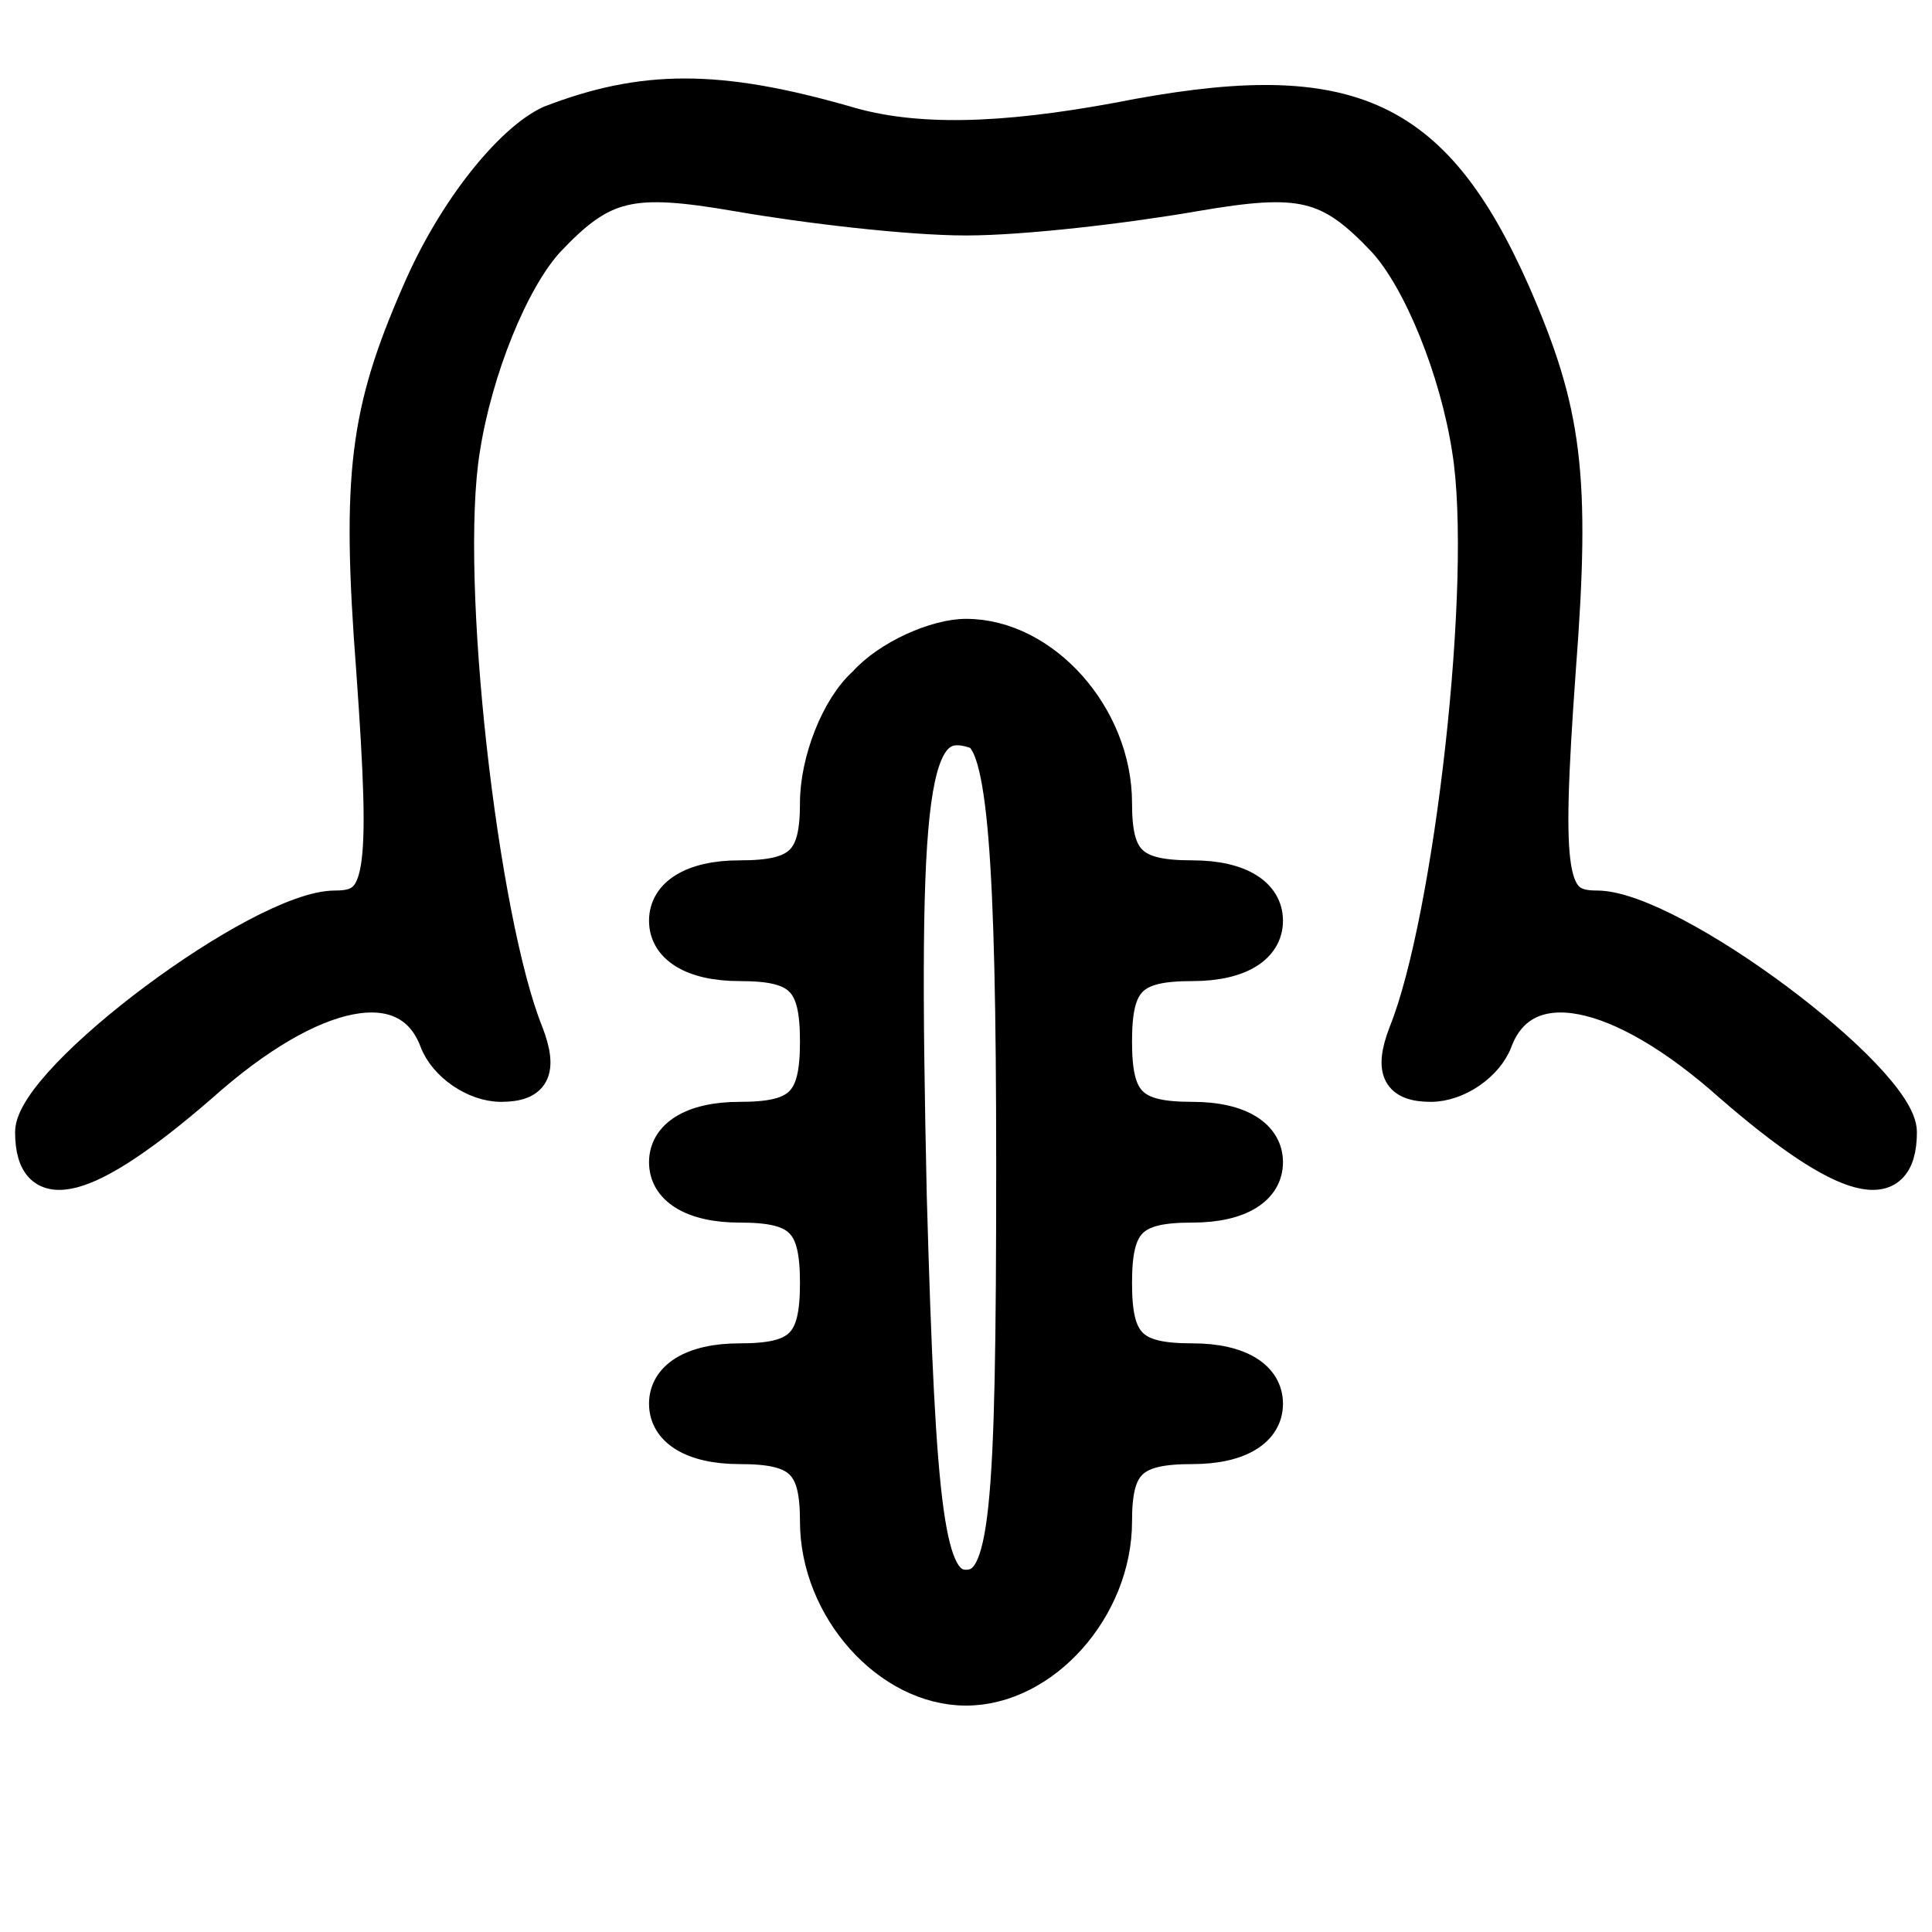 <?xml version="1.0" standalone="no"?>

<svg version="1.0" xmlns="http://www.w3.org/2000/svg"
 width="40" height="40" viewBox="0 0 64 64"
 preserveAspectRatio="xMidYMid meet">

<g transform="translate(0,64) scale(0.1,-0.1)"
fill="currentcolor" stroke="currentcolor" stroke-width="10">
<path d="M182 600 c-13 -6 -32 -29 -44 -57 -17 -39 -20 -60 -15 -125 5 -70 3
-78 -12 -78 -25 0 -101 -57 -101 -75 0 -23 19 -18 57 15 37 33 68 39 77 15 3
-8 13 -15 22 -15 11 0 14 5 9 18 -15 37 -28 150 -21 193 4 26 16 56 28 69 18
19 27 21 62 15 23 -4 57 -8 76 -8 19 0 53 4 76 8 35 6 44 4 62 -15 12 -13 24
-43 28 -69 7 -43 -6 -156 -21 -193 -5 -13 -2 -18 9 -18 9 0 19 7 22 15 9 24
40 18 77 -15 38 -33 57 -38 57 -15 0 18 -76 75 -101 75 -15 0 -17 8 -12 78 5
65 2 86 -15 125 -27 61 -56 73 -132 58 -38 -7 -67 -8 -90 -1 -42 12 -67 12
-98 0z"/>
<path d="M286 414 c-9 -8 -16 -26 -16 -40 0 -19 -5 -24 -25 -24 -16 0 -25 -6
-25 -15 0 -9 9 -15 25 -15 20 0 25 -5 25 -25 0 -20 -5 -25 -25 -25 -16 0 -25
-6 -25 -15 0 -9 9 -15 25 -15 20 0 25 -5 25 -25 0 -20 -5 -25 -25 -25 -16 0
-25 -6 -25 -15 0 -9 9 -15 25 -15 20 0 25 -5 25 -24 0 -29 24 -56 50 -56 26 0
50 27 50 56 0 19 5 24 25 24 16 0 25 6 25 15 0 9 -9 15 -25 15 -20 0 -25 5
-25 25 0 20 5 25 25 25 16 0 25 6 25 15 0 9 -9 15 -25 15 -20 0 -25 5 -25 25
0 20 5 25 25 25 16 0 25 6 25 15 0 9 -9 15 -25 15 -20 0 -25 5 -25 24 0 29
-24 56 -50 56 -10 0 -26 -7 -34 -16z m49 -160 c0 -117 -2 -139 -15 -139 -12 0
-15 22 -18 129 -3 137 0 160 21 153 9 -3 12 -40 12 -143z"/>
</g>
</svg>
